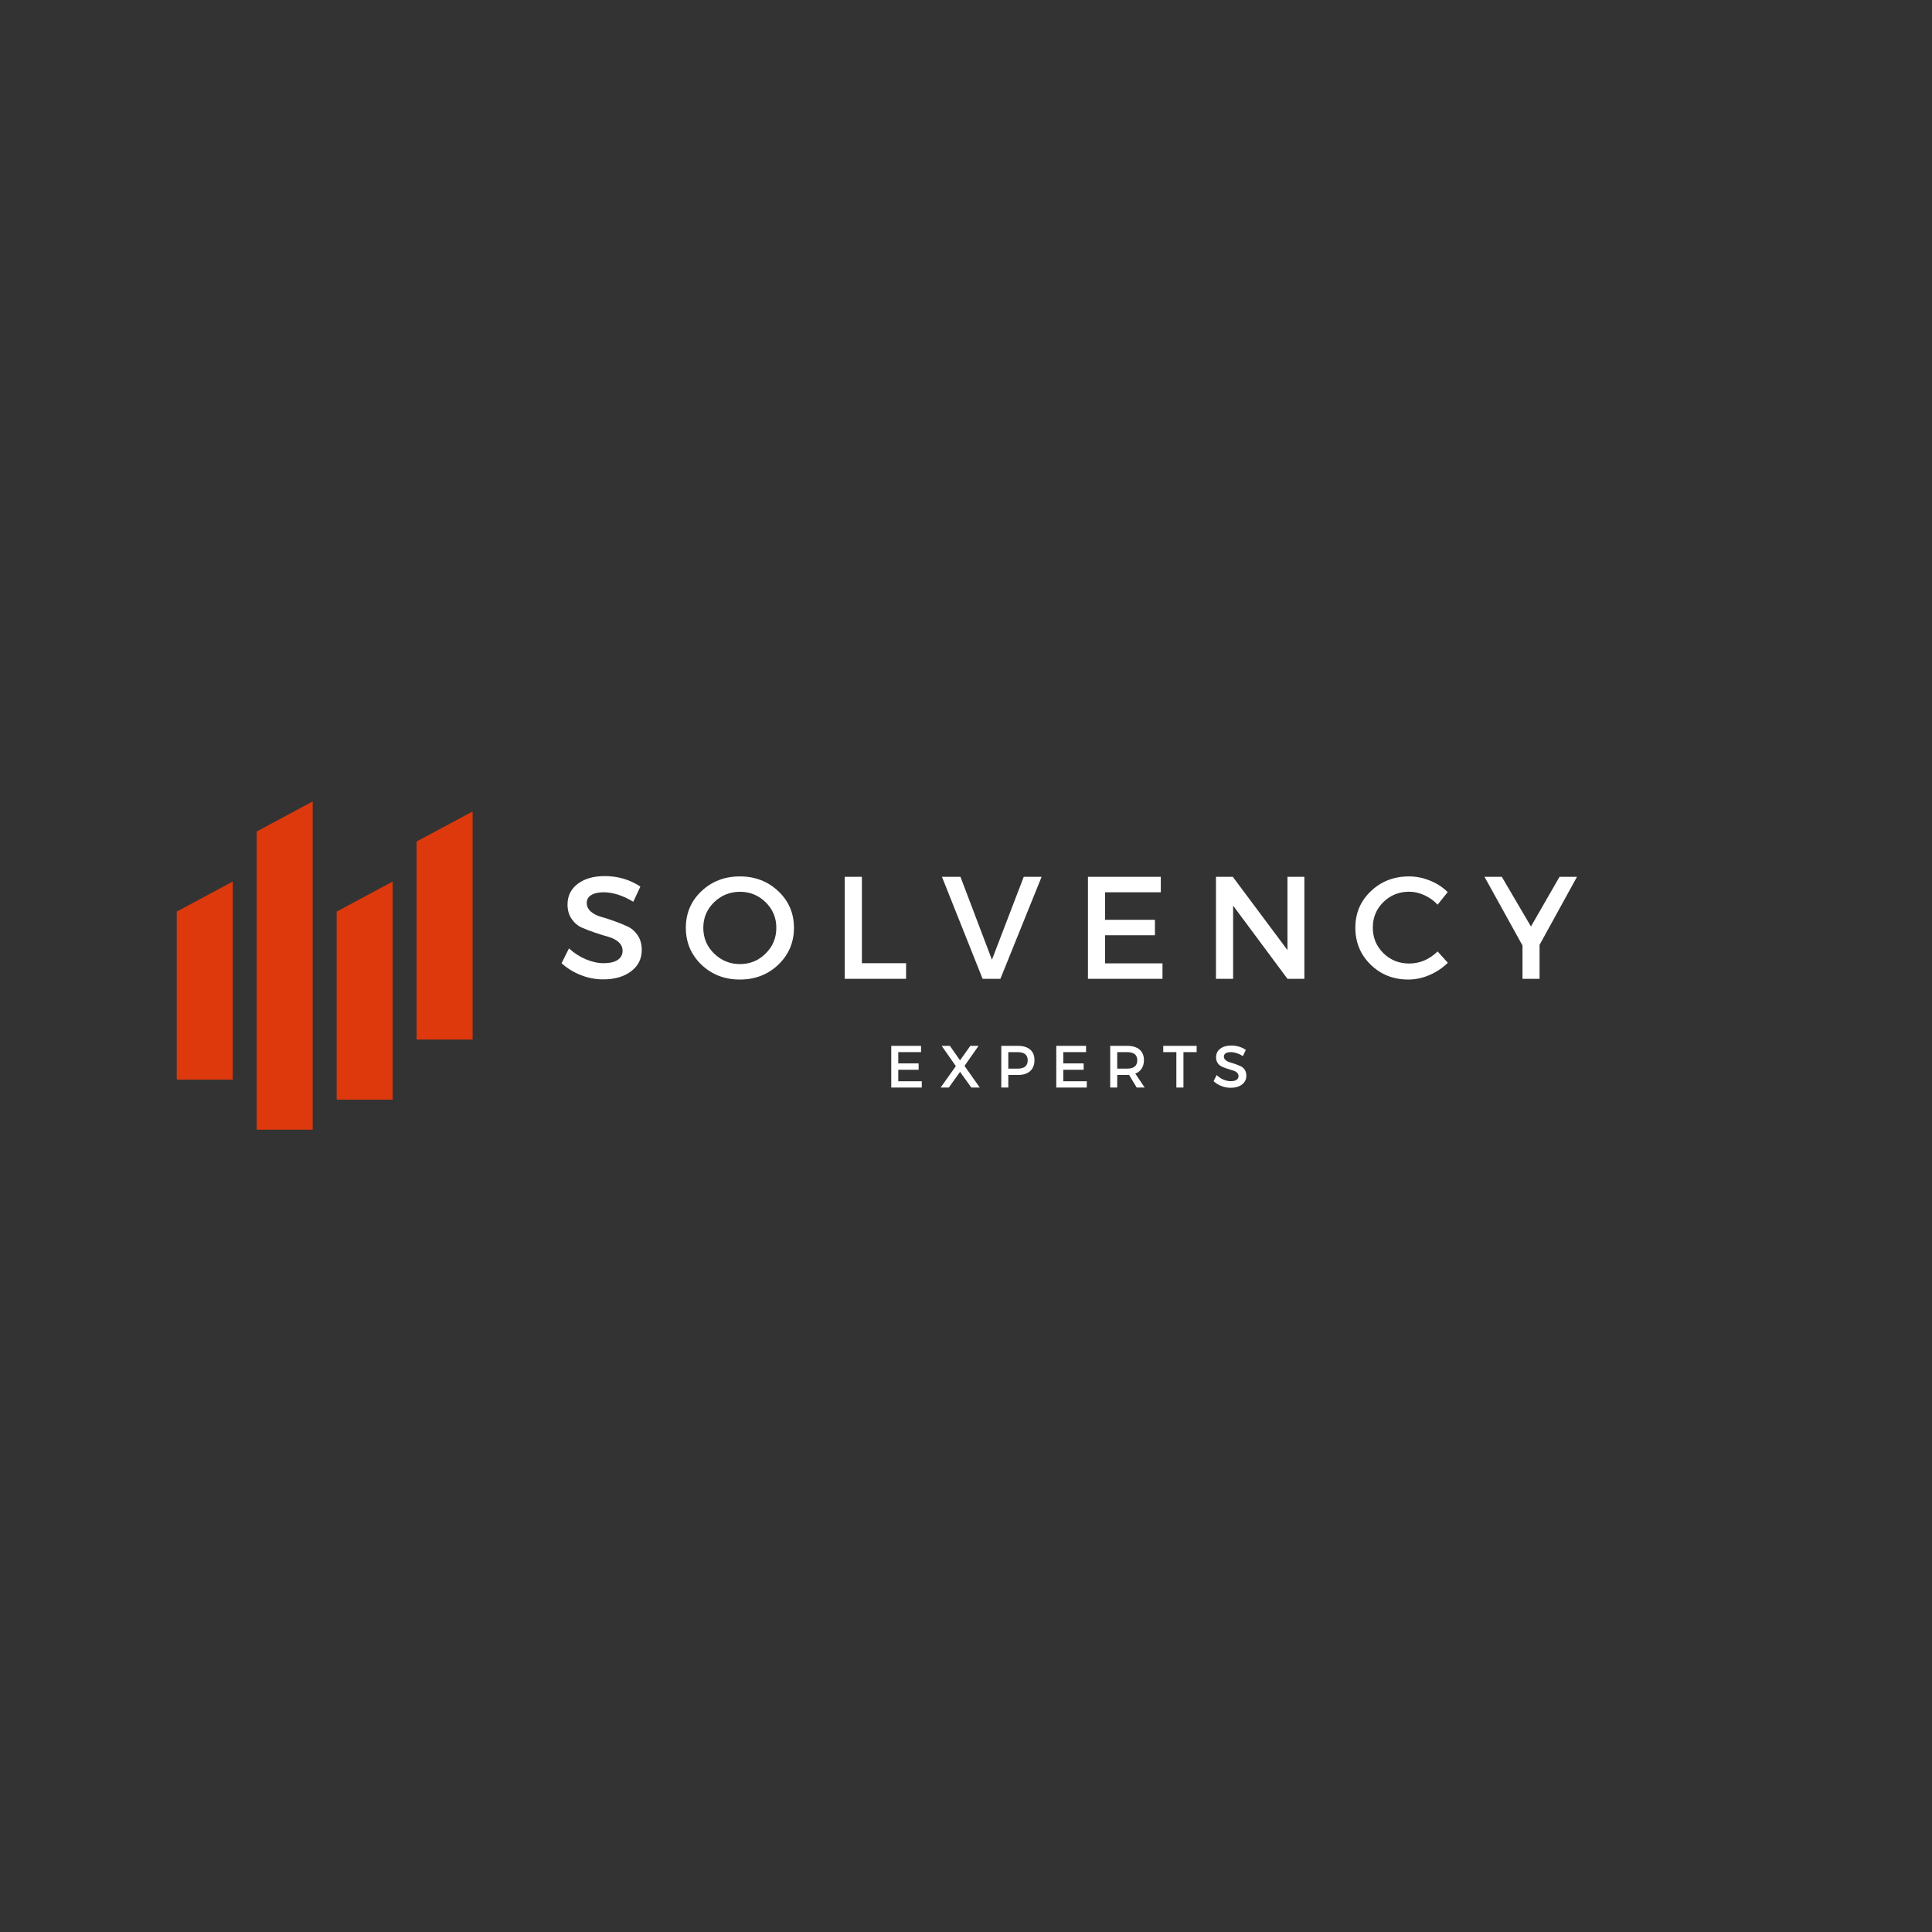 <svg xmlns="http://www.w3.org/2000/svg" xmlns:xlink="http://www.w3.org/1999/xlink" width="500" zoomAndPan="magnify" viewBox="0 0 375 375" height="500" preserveAspectRatio="xMidYMid meet" version="1.0"><rect x="0" y="0" width="375" height="375" fill="#333333" stroke="none"/><defs><g/><clipPath id="id1"><path d="M 34.148 171 L 46 171 L 46 210 L 34.148 210 Z M 34.148 171 " clip-rule="nonzero"/></clipPath><clipPath id="id2"><path d="M 49 155.539 L 61 155.539 L 61 219.289 L 49 219.289 Z M 49 155.539 " clip-rule="nonzero"/></clipPath><clipPath id="id3"><path d="M 80 157 L 91.898 157 L 91.898 202 L 80 202 Z M 80 157 " clip-rule="nonzero"/></clipPath></defs><g fill="rgb(100%, 100%, 100%)" fill-opacity="1"><g transform="translate(108.266, 189.987)"><g><path d="M 9.109 -19.938 C 11.672 -19.938 13.977 -19.258 16.031 -17.906 L 14.656 -14.953 C 12.633 -16.18 10.703 -16.797 8.859 -16.797 C 7.859 -16.797 7.066 -16.613 6.484 -16.25 C 5.91 -15.895 5.625 -15.391 5.625 -14.734 C 5.625 -14.078 5.891 -13.516 6.422 -13.047 C 6.953 -12.586 7.613 -12.25 8.406 -12.031 C 9.195 -11.812 10.051 -11.535 10.969 -11.203 C 11.895 -10.879 12.754 -10.531 13.547 -10.156 C 14.336 -9.789 14.992 -9.219 15.516 -8.438 C 16.035 -7.656 16.297 -6.707 16.297 -5.594 C 16.297 -3.863 15.598 -2.477 14.203 -1.438 C 12.816 -0.406 11.023 0.109 8.828 0.109 C 7.316 0.109 5.852 -0.172 4.438 -0.734 C 3.02 -1.297 1.785 -2.062 0.734 -3.031 L 2.172 -5.906 C 3.172 -4.988 4.27 -4.281 5.469 -3.781 C 6.664 -3.281 7.801 -3.031 8.875 -3.031 C 10.051 -3.031 10.961 -3.238 11.609 -3.656 C 12.254 -4.082 12.578 -4.676 12.578 -5.438 C 12.578 -6.113 12.312 -6.68 11.781 -7.141 C 11.258 -7.598 10.602 -7.938 9.812 -8.156 C 9.02 -8.375 8.16 -8.641 7.234 -8.953 C 6.316 -9.266 5.461 -9.594 4.672 -9.938 C 3.879 -10.289 3.219 -10.852 2.688 -11.625 C 2.156 -12.395 1.891 -13.328 1.891 -14.422 C 1.891 -16.098 2.551 -17.438 3.875 -18.438 C 5.195 -19.438 6.941 -19.938 9.109 -19.938 Z M 9.109 -19.938 "/></g></g></g><g fill="rgb(100%, 100%, 100%)" fill-opacity="1"><g transform="translate(132.153, 189.987)"><g><path d="M 3.984 -17 C 6.004 -18.914 8.492 -19.875 11.453 -19.875 C 14.41 -19.875 16.898 -18.914 18.922 -17 C 20.941 -15.094 21.953 -12.723 21.953 -9.891 C 21.953 -7.066 20.941 -4.688 18.922 -2.75 C 16.898 -0.82 14.41 0.141 11.453 0.141 C 8.492 0.141 6.004 -0.82 3.984 -2.75 C 1.973 -4.688 0.969 -7.066 0.969 -9.891 C 0.969 -12.723 1.973 -15.094 3.984 -17 Z M 11.484 -16.891 C 9.523 -16.891 7.848 -16.211 6.453 -14.859 C 5.055 -13.516 4.359 -11.859 4.359 -9.891 C 4.359 -7.93 5.055 -6.27 6.453 -4.906 C 7.859 -3.539 9.531 -2.859 11.469 -2.859 C 13.414 -2.859 15.078 -3.539 16.453 -4.906 C 17.836 -6.27 18.531 -7.93 18.531 -9.891 C 18.531 -11.859 17.836 -13.516 16.453 -14.859 C 15.078 -16.211 13.422 -16.891 11.484 -16.891 Z M 11.484 -16.891 "/></g></g></g><g fill="rgb(100%, 100%, 100%)" fill-opacity="1"><g transform="translate(161.354, 189.987)"><g><path d="M 5.938 -3.031 L 14.516 -3.031 L 14.516 0 L 2.609 0 L 2.609 -19.797 L 5.938 -19.797 Z M 5.938 -3.031 "/></g></g></g><g fill="rgb(100%, 100%, 100%)" fill-opacity="1"><g transform="translate(182.753, 189.987)"><g><path d="M 11.422 0 L 7.969 0 L 0.078 -19.797 L 3.672 -19.797 L 9.781 -3.703 L 15.953 -19.797 L 19.422 -19.797 Z M 11.422 0 "/></g></g></g><g fill="rgb(100%, 100%, 100%)" fill-opacity="1"><g transform="translate(208.562, 189.987)"><g><path d="M 16.75 -16.797 L 5.938 -16.797 L 5.938 -11.453 L 15.609 -11.453 L 15.609 -8.453 L 5.938 -8.453 L 5.938 -3 L 17.078 -3 L 17.078 0 L 2.609 0 L 2.609 -19.797 L 16.75 -19.797 Z M 16.75 -16.797 "/></g></g></g><g fill="rgb(100%, 100%, 100%)" fill-opacity="1"><g transform="translate(233.41, 189.987)"><g><path d="M 19.766 0 L 16.484 0 L 5.938 -14.203 L 5.938 0 L 2.609 0 L 2.609 -19.797 L 5.875 -19.797 L 16.484 -5.578 L 16.484 -19.797 L 19.766 -19.797 Z M 19.766 0 "/></g></g></g><g fill="rgb(100%, 100%, 100%)" fill-opacity="1"><g transform="translate(262.103, 189.987)"><g><path d="M 11.375 -19.875 C 12.77 -19.875 14.129 -19.602 15.453 -19.062 C 16.785 -18.531 17.93 -17.785 18.891 -16.828 L 16.938 -14.391 C 16.219 -15.16 15.367 -15.77 14.391 -16.219 C 13.41 -16.676 12.422 -16.906 11.422 -16.906 C 9.441 -16.906 7.77 -16.234 6.406 -14.891 C 5.039 -13.547 4.359 -11.898 4.359 -9.953 C 4.359 -7.992 5.039 -6.336 6.406 -4.984 C 7.77 -3.641 9.441 -2.969 11.422 -2.969 C 13.484 -2.969 15.32 -3.75 16.938 -5.312 L 18.922 -3.109 C 17.898 -2.109 16.711 -1.316 15.359 -0.734 C 14.004 -0.148 12.633 0.141 11.25 0.141 C 8.352 0.141 5.914 -0.82 3.938 -2.75 C 1.957 -4.688 0.969 -7.078 0.969 -9.922 C 0.969 -12.734 1.969 -15.094 3.969 -17 C 5.977 -18.914 8.445 -19.875 11.375 -19.875 Z M 11.375 -19.875 "/></g></g></g><g fill="rgb(100%, 100%, 100%)" fill-opacity="1"><g transform="translate(288.109, 189.987)"><g><path d="M 10.719 -6.594 L 10.719 0 L 7.406 0 L 7.406 -6.469 L 0.031 -19.797 L 3.391 -19.797 L 9.047 -10.156 L 14.594 -19.797 L 17.984 -19.797 Z M 10.719 -6.594 "/></g></g></g><g fill="rgb(100%, 100%, 100%)" fill-opacity="1"><g transform="translate(171.931, 211.092)"><g><path d="M 6.844 -6.875 L 2.422 -6.875 L 2.422 -4.688 L 6.375 -4.688 L 6.375 -3.453 L 2.422 -3.453 L 2.422 -1.219 L 6.984 -1.219 L 6.984 0 L 1.062 0 L 1.062 -8.094 L 6.844 -8.094 Z M 6.844 -6.875 "/></g></g></g><g fill="rgb(100%, 100%, 100%)" fill-opacity="1"><g transform="translate(182.403, 211.092)"><g><path d="M 4.812 -4.203 L 7.766 0 L 6.125 0 L 3.938 -3.047 L 1.766 0 L 0.172 0 L 3.125 -4.156 L 0.375 -8.094 L 1.969 -8.094 L 3.938 -5.281 L 5.938 -8.094 L 7.531 -8.094 Z M 4.812 -4.203 "/></g></g></g><g fill="rgb(100%, 100%, 100%)" fill-opacity="1"><g transform="translate(193.29, 211.092)"><g><path d="M 1.062 -8.094 L 4.297 -8.094 C 5.305 -8.094 6.094 -7.852 6.656 -7.375 C 7.219 -6.895 7.5 -6.211 7.5 -5.328 C 7.5 -4.41 7.219 -3.695 6.656 -3.188 C 6.094 -2.688 5.305 -2.438 4.297 -2.438 L 2.422 -2.438 L 2.422 0 L 1.062 0 Z M 2.422 -6.875 L 2.422 -3.672 L 4.234 -3.672 C 5.535 -3.672 6.188 -4.211 6.188 -5.297 C 6.188 -6.348 5.535 -6.875 4.234 -6.875 Z M 2.422 -6.875 "/></g></g></g><g fill="rgb(100%, 100%, 100%)" fill-opacity="1"><g transform="translate(203.959, 211.092)"><g><path d="M 6.844 -6.875 L 2.422 -6.875 L 2.422 -4.688 L 6.375 -4.688 L 6.375 -3.453 L 2.422 -3.453 L 2.422 -1.219 L 6.984 -1.219 L 6.984 0 L 1.062 0 L 1.062 -8.094 L 6.844 -8.094 Z M 6.844 -6.875 "/></g></g></g><g fill="rgb(100%, 100%, 100%)" fill-opacity="1"><g transform="translate(214.43, 211.092)"><g><path d="M 6.203 0 L 4.719 -2.453 C 4.645 -2.441 4.52 -2.438 4.344 -2.438 L 2.422 -2.438 L 2.422 0 L 1.062 0 L 1.062 -8.094 L 4.344 -8.094 C 5.375 -8.094 6.176 -7.852 6.75 -7.375 C 7.32 -6.895 7.609 -6.211 7.609 -5.328 C 7.609 -4.68 7.461 -4.133 7.172 -3.688 C 6.879 -3.238 6.469 -2.91 5.938 -2.703 L 7.75 0 Z M 2.422 -3.672 L 4.344 -3.672 C 5.656 -3.672 6.312 -4.211 6.312 -5.297 C 6.312 -6.348 5.656 -6.875 4.344 -6.875 L 2.422 -6.875 Z M 2.422 -3.672 "/></g></g></g><g fill="rgb(100%, 100%, 100%)" fill-opacity="1"><g transform="translate(225.676, 211.092)"><g><path d="M 6.594 -6.875 L 4.031 -6.875 L 4.031 0 L 2.656 0 L 2.656 -6.875 L 0.109 -6.875 L 0.109 -8.094 L 6.594 -8.094 Z M 6.594 -6.875 "/></g></g></g><g fill="rgb(100%, 100%, 100%)" fill-opacity="1"><g transform="translate(235.258, 211.092)"><g><path d="M 3.719 -8.156 C 4.77 -8.156 5.719 -7.875 6.562 -7.312 L 5.984 -6.109 C 5.16 -6.617 4.375 -6.875 3.625 -6.875 C 3.207 -6.875 2.879 -6.797 2.641 -6.641 C 2.41 -6.492 2.297 -6.285 2.297 -6.016 C 2.297 -5.754 2.406 -5.523 2.625 -5.328 C 2.844 -5.141 3.113 -5 3.438 -4.906 C 3.758 -4.82 4.109 -4.711 4.484 -4.578 C 4.859 -4.441 5.207 -4.301 5.531 -4.156 C 5.863 -4.008 6.133 -3.773 6.344 -3.453 C 6.551 -3.129 6.656 -2.742 6.656 -2.297 C 6.656 -1.578 6.367 -1.004 5.797 -0.578 C 5.234 -0.16 4.504 0.047 3.609 0.047 C 2.992 0.047 2.395 -0.066 1.812 -0.297 C 1.238 -0.523 0.734 -0.836 0.297 -1.234 L 0.891 -2.422 C 1.297 -2.035 1.742 -1.738 2.234 -1.531 C 2.723 -1.332 3.188 -1.234 3.625 -1.234 C 4.102 -1.234 4.473 -1.316 4.734 -1.484 C 5.004 -1.66 5.141 -1.906 5.141 -2.219 C 5.141 -2.5 5.031 -2.734 4.812 -2.922 C 4.602 -3.109 4.336 -3.242 4.016 -3.328 C 3.691 -3.422 3.336 -3.531 2.953 -3.656 C 2.578 -3.781 2.227 -3.914 1.906 -4.062 C 1.582 -4.207 1.312 -4.438 1.094 -4.75 C 0.883 -5.062 0.781 -5.441 0.781 -5.891 C 0.781 -6.578 1.047 -7.125 1.578 -7.531 C 2.117 -7.945 2.832 -8.156 3.719 -8.156 Z M 3.719 -8.156 "/></g></g></g><g clip-path="url(#id1)"><path fill="rgb(86.67%, 22.35%, 5.099%)" d="M 45.176 209.551 L 34.309 209.551 L 34.309 176.938 L 45.176 171.109 Z M 45.176 209.551 " fill-opacity="1" fill-rule="nonzero"/></g><g clip-path="url(#id2)"><path fill="rgb(86.67%, 22.35%, 5.099%)" d="M 60.695 219.27 L 49.828 219.27 L 49.828 161.391 L 60.695 155.559 Z M 60.695 219.27 " fill-opacity="1" fill-rule="nonzero"/></g><path fill="rgb(86.67%, 22.35%, 5.099%)" d="M 76.219 213.438 L 65.348 213.438 L 65.348 176.938 L 76.219 171.109 Z M 76.219 213.438 " fill-opacity="1" fill-rule="nonzero"/><g clip-path="url(#id3)"><path fill="rgb(86.67%, 22.35%, 5.099%)" d="M 91.738 201.777 L 80.867 201.777 L 80.867 163.332 L 91.738 157.504 Z M 91.738 201.777 " fill-opacity="1" fill-rule="nonzero"/></g></svg>